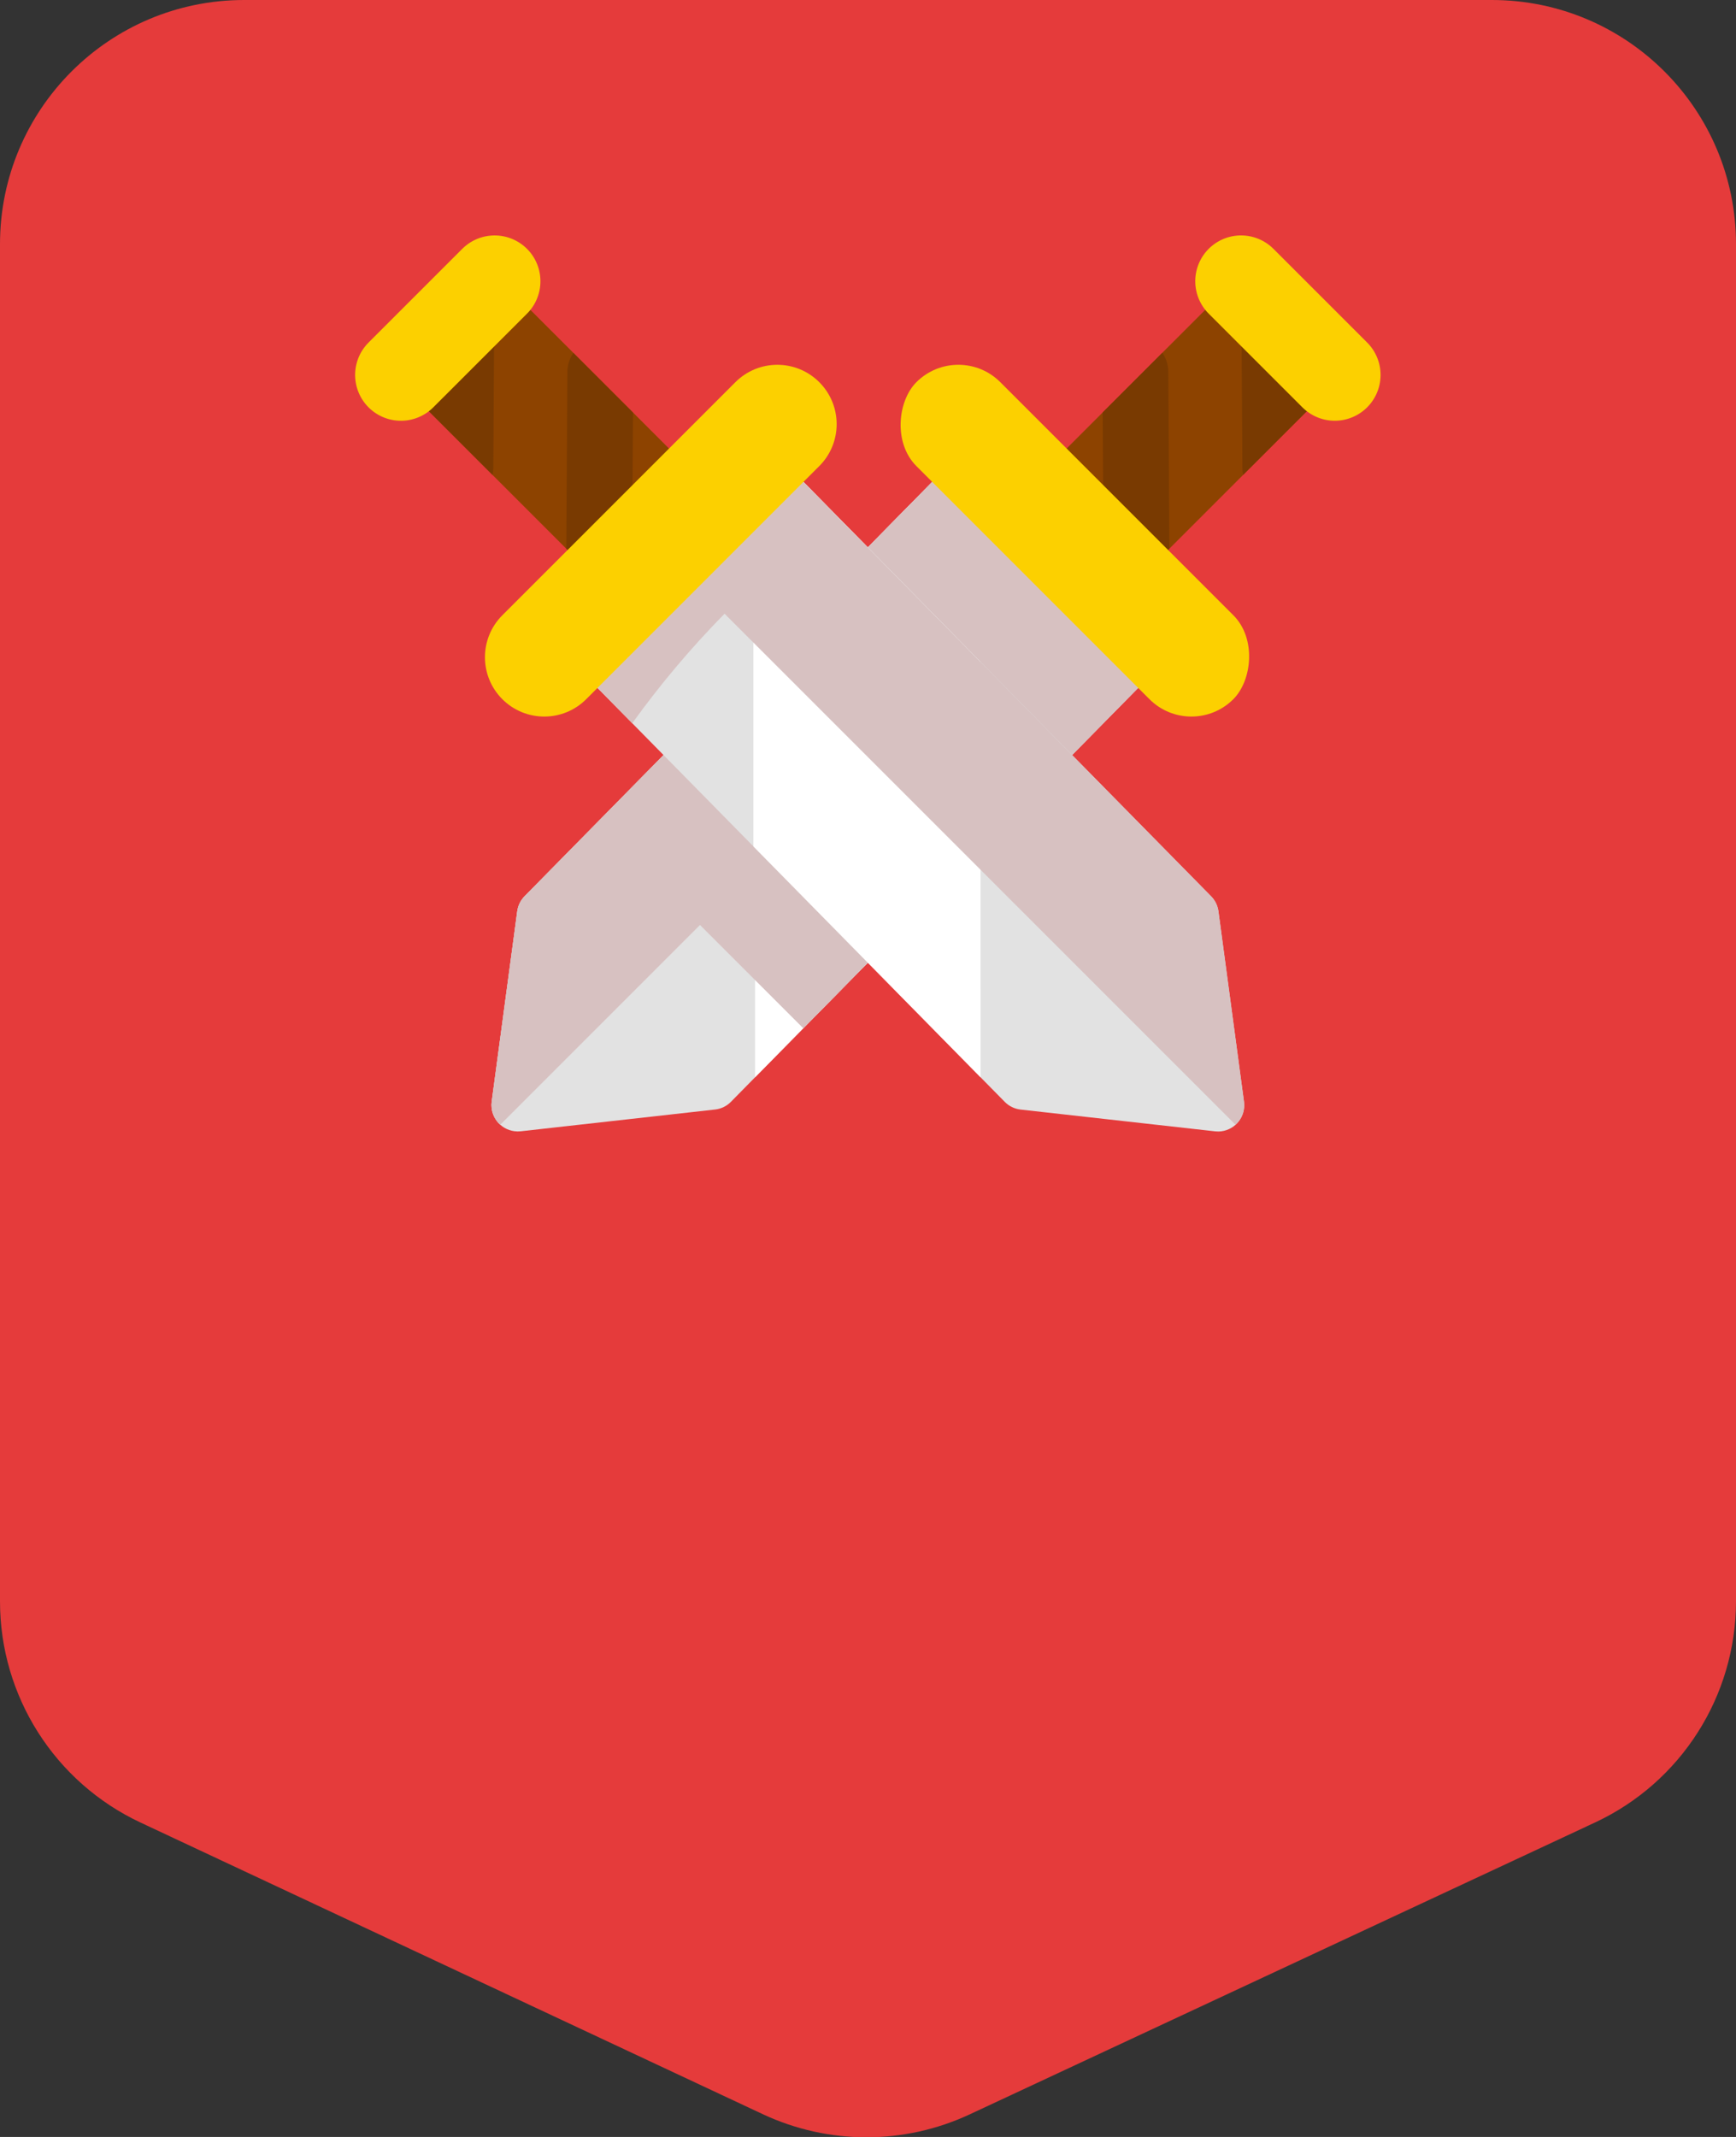 <?xml version="1.0" encoding="UTF-8"?><svg width="65px" height="80px" viewBox="0 0 65 80" version="1.1" xmlns="http://www.w3.org/2000/svg" xmlns:xlink="http://www.w3.org/1999/xlink"><rect x="0" y="0" width="65" height="80" fill="#333333" stroke="none"/><title>Icon/Achievements/10-Champion</title><desc>Created with Sketch.</desc><defs/><g id="Page-1" stroke="none" fill="none" fill-rule="evenodd"><g id="Icon/Achievements/10-Champion"><g transform="translate(-7, -11)"><path d="M16.141,11 L62.859,11 L62.859,11 C67.908,11 72,15.092 72,20.141 L72,70.943 L72,70.943 C72,74.494 69.943,77.724 66.725,79.226 L43.308,90.155 L43.308,90.155 C40.853,91.301 38.016,91.298 35.563,90.149 L12.262,79.23 L12.262,79.23 C9.051,77.725 7,74.499 7,70.953 L7,20.141 L7,20.141 C7,15.092 11.092,11 16.141,11 Z" id="Shield" fill="#E53B3B"/><g id="Illustration"><g id="Group-11"><g id="Group-10" transform="translate(40.266, 38.609) rotate(-315) translate(-40.266, -38.609) translate(13.345, 11.432)"><g id="Group" transform="translate(26.789, 27.271) scale(-1, 1) rotate(-232) translate(-26.789, -27.271) translate(6.41, 9.405)"><g id="Group-20" transform="translate(20.363, 17.862) rotate(-128) translate(-20.363, -17.862) translate(14.325, -3.024)"><g id="Line-2-+-Line-2-Mask" transform="translate(3.038, 0.47)"><path d="M-6.916,7.836 L11.16,7.836 L11.16,7.836 C12.242,7.836 13.12,8.713 13.12,9.796 L13.12,11.248 L13.12,11.248 C13.12,12.33 12.242,13.208 11.16,13.208 L-6.916,13.208 L-6.916,7.836 Z" id="Mask" fill="#8D4300" transform="translate(3.102, 10.522) rotate(-270) translate(-3.102, -10.522)"/><path d="M5.787,2.9 L5.787,6.057 L0.622,11.158 C0.558,11.221 0.489,11.276 0.416,11.322 L0.416,7.896 L5.133,3.237 C5.319,3.054 5.548,2.941 5.787,2.9 L5.787,2.9 Z" id="Combined-Shape" fill="#793A01"/><path d="M0.416,3.988 L0.416,0.562 L0.477,0.502 L3.986,0.502 L0.622,3.824 C0.558,3.887 0.489,3.942 0.416,3.988 L0.416,3.988 Z" id="Combined-Shape" fill="#793A01"/></g><g id="Rectangle-114" transform="translate(0.114, 11.199)"><path d="M0.494,-1.38555833e-13 L11.399,-1.38555833e-13 L11.21,23.439 C11.208,23.653 11.137,23.86 11.008,24.03 L6.645,29.746 C6.314,30.179 5.695,30.262 5.262,29.931 C5.198,29.882 5.14,29.826 5.09,29.763 L0.521,24.042 C0.379,23.865 0.303,23.645 0.305,23.418 L0.494,-1.38555833e-13 Z" id="Mask" fill="#E2E2E2"/><polygon id="Combined-Shape" fill="#FFFFFF" points="10.412 -1.30444675e-13 11.399 -1.30444675e-13 11.309 11.133 0.315 22.129 0.413 10.001 10.412 -1.31450406e-13"/><path d="M1.012,-4.18210129e-13 L11.399,-4.18210129e-13 L11.21,23.439 C11.208,23.653 11.137,23.86 11.008,24.03 L6.645,29.746 C6.439,30.014 6.123,30.148 5.809,30.132 L5.809,19.552 L0.336,19.552 L0.38,14.144 L5.809,14.144 L5.809,5.838 C3.996,5.864 2.202,6.136 0.44,6.644 L0.493,0.128 C0.665,0.083 0.838,0.04 1.012,-4.36983782e-13 L1.012,-4.18210129e-13 Z" id="Combined-Shape" fill="#D7C1C1"/><path d="M1.012,-4.60842693e-13 L11.399,-4.60842693e-13 L11.21,23.439 C11.208,23.653 11.137,23.86 11.008,24.03 L6.645,29.746 C6.439,30.014 6.123,30.148 5.809,30.132 L5.809,19.552 L0.336,19.552 L0.38,14.144 L5.809,14.144 L5.809,5.838 C3.996,5.864 2.202,6.136 0.44,6.644 L0.493,0.128 C0.665,0.083 0.838,0.04 1.012,-4.79616347e-13 L1.012,-4.60842693e-13 Z" id="Combined-Shape" fill="#D7C1C1"/></g></g><path d="M1.824,29.05 L4.878,32.96" id="Line-4" stroke="#FCD000" stroke-width="3.43" stroke-linecap="round"/></g><rect id="Rectangle-7" fill="#FCD000" x="18.255" y="14.81" width="16.783" height="4.443" rx="2.221"/></g><g id="Group-10" transform="translate(38.723, 38.609) scale(-1, 1) rotate(-315) translate(-38.723, -38.609) translate(11.803, 11.432)"><g id="Group" transform="translate(26.789, 27.271) scale(-1, 1) rotate(-232) translate(-26.789, -27.271) translate(6.41, 9.405)"><g id="Line-2-+-Line-2-Mask" transform="translate(12.395, 24.065) rotate(-128) translate(-12.395, -24.065) translate(9.376, 13.748)"><path d="M-6.916,7.836 L11.16,7.836 L11.16,7.836 C12.242,7.836 13.12,8.713 13.12,9.796 L13.12,11.248 L13.12,11.248 C13.12,12.33 12.242,13.208 11.16,13.208 L-6.916,13.208 L-6.916,7.836 Z" id="Mask" fill="#8D4300" transform="translate(3.102, 10.522) rotate(-270) translate(-3.102, -10.522)"/><path d="M5.787,2.9 L5.787,6.057 L0.622,11.158 C0.558,11.221 0.489,11.276 0.416,11.322 L0.416,7.896 L5.133,3.237 C5.319,3.054 5.548,2.941 5.787,2.9 L5.787,2.9 Z" id="Combined-Shape" fill="#793A01"/><path d="M0.416,3.988 L0.416,0.562 L0.477,0.502 L3.986,0.502 L0.622,3.824 C0.558,3.887 0.489,3.942 0.416,3.988 L0.416,3.988 Z" id="Combined-Shape" fill="#793A01"/></g><g id="Rectangle-114" transform="translate(24.712, 14.639) rotate(-128) translate(-24.712, -14.639) translate(18.925, -0.459)"><path d="M0.494,-6.39488462e-14 L11.399,-6.39488462e-14 L11.21,23.441 L11.21,23.441 C11.208,23.654 11.138,23.859 11.009,24.028 L6.64,29.752 L6.64,29.752 C6.311,30.182 5.696,30.265 5.266,29.936 C5.202,29.888 5.145,29.832 5.095,29.769 L0.519,24.04 L0.519,24.04 C0.379,23.864 0.303,23.645 0.305,23.42 L0.494,-6.39488462e-14 Z" id="Mask" fill="#E2E2E2"/><polygon id="Combined-Shape" fill="#FFFFFF" points="10.412 9.9475983e-14 11.399 9.9475983e-14 11.309 11.133 0.315 22.129 0.413 10.001"/><path d="M5.809,30.132 C6.123,30.148 6.439,30.014 6.645,29.746 L11.008,24.03 C11.137,23.86 11.208,23.653 11.21,23.439 L11.399,-3.26849658e-13 L0.494,-3.26849658e-13 L0.465,3.534 C2.219,3.247 4.005,3.093 5.809,3.078 L5.809,30.132 L5.809,30.132 Z" id="Combined-Shape" fill="#D7C1C1"/></g><path d="M1.824,29.05 L4.878,32.96" id="Line-4" stroke="#FCD000" stroke-width="3.43" stroke-linecap="round"/></g><path d="M20.476,14.81 L32.817,14.81 C34.044,14.81 35.038,15.804 35.038,17.031 C35.038,18.258 34.044,19.252 32.817,19.252 L20.476,19.252 C19.249,19.252 18.255,18.258 18.255,17.031 C18.255,15.804 19.249,14.81 20.476,14.81 Z" id="Rectangle-7" fill="#FCD000"/></g></g></g></g></g></g></svg>